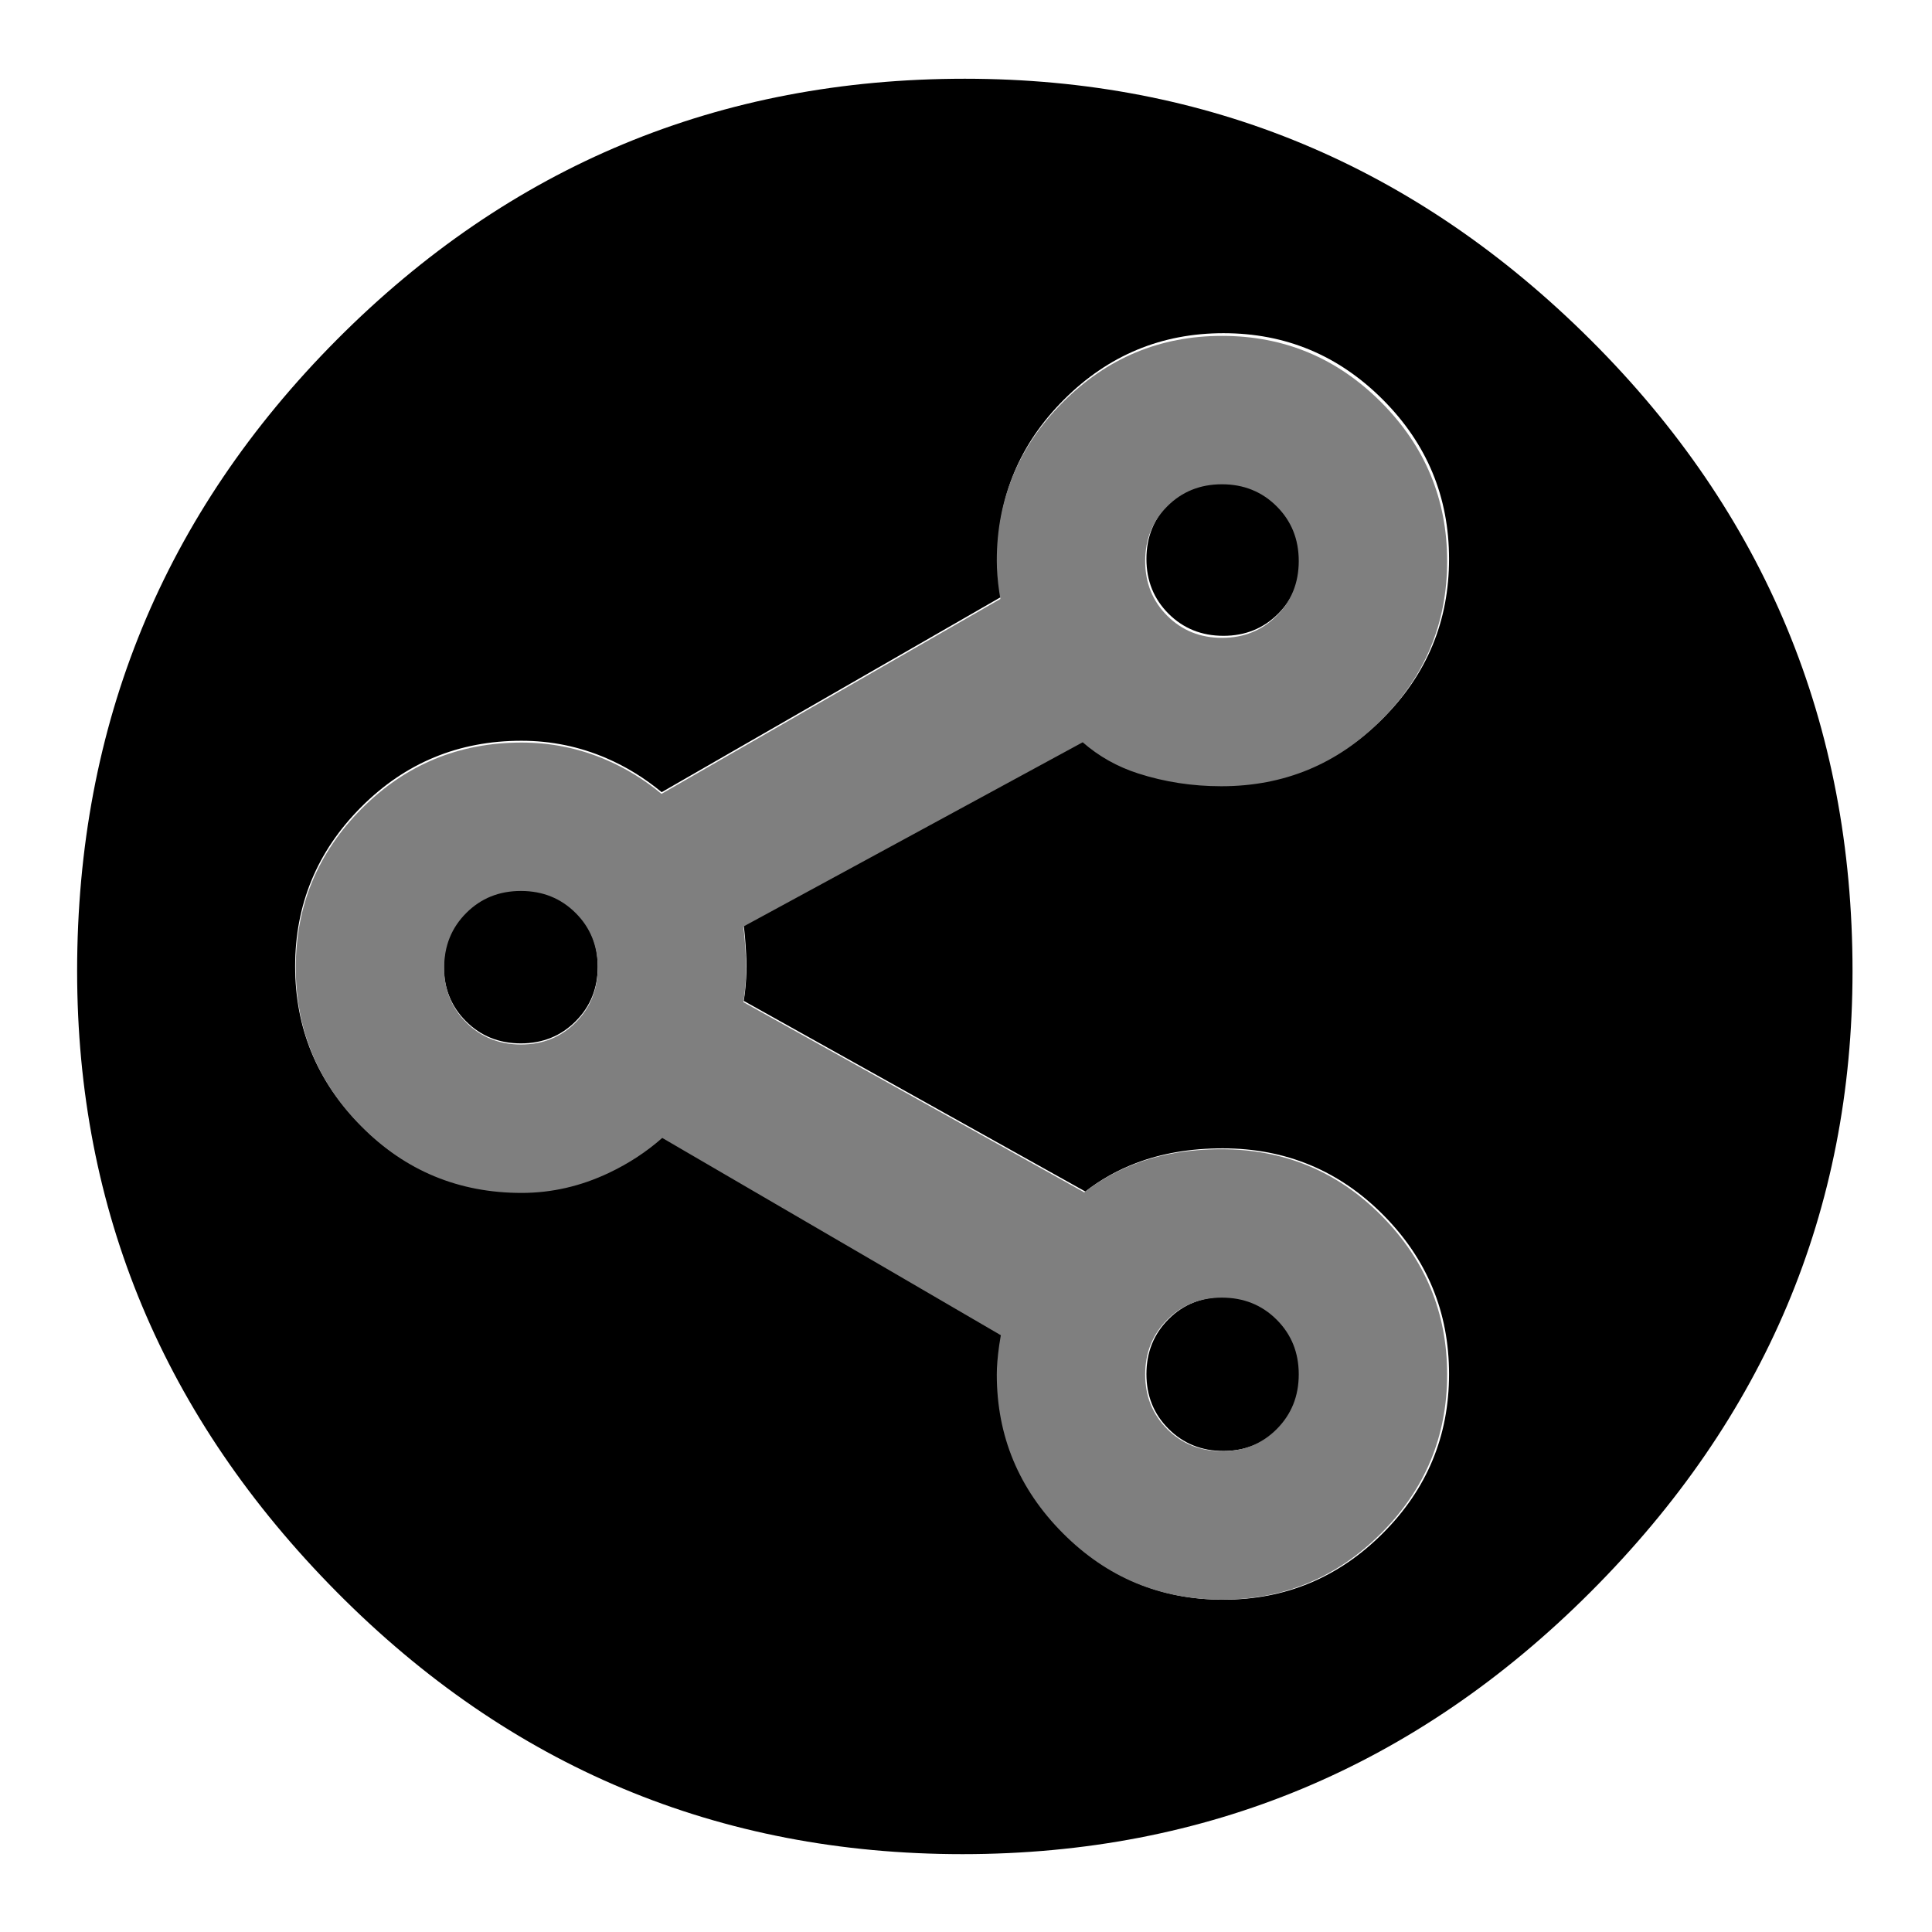 <svg clip-rule="evenodd" fill-rule="evenodd" stroke-linejoin="round" stroke-miterlimit="2" viewBox="0 0 250 250" xmlns="http://www.w3.org/2000/svg">
  <defs>
    <style type="text/css" id="current-color-scheme">.ColorScheme-Background { color:#000000; } .ColorScheme-Highlight { color:#ffffff; }</style>
  </defs><path class="ColorScheme-Background" fill="currentColor" d="m692.5-80c-51.667 0-95.833-18.5-132.5-55.5s-55-80.833-55-131.5c0-52.287 18.33-96.86 54.99-133.72 36.66-36.853 80.997-55.28 133.01-55.28 51.333 0 95.5 18.427 132.5 55.28 37 36.86 55.5 81.433 55.5 133.72 0 50.667-18.5 94.5-55.5 131.5s-81.333 55.5-133 55.5zm55.238-53.889c13.126 0 24.38-4.672 33.755-14.033 9.377-9.363 14.057-20.613 14.057-33.743 0-13.123-4.654-24.373-13.975-33.746-9.322-9.372-20.638-14.066-33.955-14.066-6.872 0-12.996 1.069-18.386 3.134-3.963 1.518-7.529 3.526-10.704 6.016l-72.349-40.375c.094-.567.172-1.125.235-1.673.231-2.034.343-3.885.343-5.553 0-1.579-.104-3.691-.324-6.335-.071-.853-.164-1.676-.278-2.467l72.042-39.124c3.412 2.984 7.334 5.188 11.763 6.615 5.608 1.806 11.493 2.716 17.658 2.716 13.316 0 24.631-4.687 33.951-14.045 9.323-9.36 13.979-20.605 13.979-33.731s-4.672-24.38-14.033-33.754c-9.363-9.378-20.613-14.058-33.743-14.058-13.127 0-24.381 4.676-33.757 14.047-9.38 9.376-14.055 20.59-14.055 33.629 0 2.007.169 4.223.519 6.646.075.515.158 1.019.248 1.511l-71.931 41.374c-3.621-3.001-7.521-5.395-11.692-7.194-5.706-2.461-11.708-3.696-18.005-3.696-13.315 0-24.63 4.687-33.951 14.045-9.323 9.36-13.979 20.606-13.979 33.731 0 13.123 4.654 24.373 13.975 33.745 9.322 9.373 20.638 14.067 33.955 14.067 6.349 0 12.522-1.405 18.513-4.242 4.22-1.998 7.999-4.477 11.342-7.431l71.864 41.877c-.128.691-.242 1.393-.342 2.104-.353 2.507-.516 4.586-.516 6.233 0 13.062 4.667 24.296 14.028 33.69 9.365 9.397 20.617 14.086 33.748 14.086zm.03-31.497c-4.622 0-8.495-1.559-11.619-4.678-3.127-3.118-4.691-6.987-4.691-11.607 0-4.622 1.56-8.495 4.678-11.62 3.119-3.126 6.988-4.69 11.608-4.69 4.622 0 8.495 1.56 11.62 4.678 3.126 3.119 4.69 6.988 4.69 11.608 0 4.621-1.56 8.495-4.678 11.619-3.119 3.127-6.988 4.69-11.608 4.69zm-148.791-86.316c-4.622 0-8.495-1.56-11.619-4.678-3.127-3.119-4.691-6.988-4.691-11.608 0-4.622 1.56-8.495 4.678-11.62 3.119-3.126 6.988-4.69 11.608-4.69 4.622 0 8.495 1.56 11.62 4.678 3.126 3.119 4.69 6.988 4.69 11.608 0 4.622-1.56 8.495-4.678 11.62-3.119 3.126-6.988 4.69-11.608 4.69zm148.791-86.317c-4.622 0-8.495-1.56-11.619-4.678-3.127-3.119-4.691-6.988-4.691-11.608 0-4.621 1.56-8.495 4.678-11.619 3.119-3.127 6.988-4.69 11.608-4.69 4.622 0 8.495 1.559 11.62 4.678 3.126 3.118 4.69 6.987 4.69 11.607 0 4.622-1.56 8.495-4.678 11.62-3.119 3.126-6.988 4.69-11.608 4.69z" transform="matrix(.611 0 0 .611 -298.575 288.805)"/><path d="m726.94-35.641c-43.509 0-80.791-15.536-111.819-46.672-31.018-31.126-46.48-68.348-46.48-111.627 0-5.458.54-12.345 1.708-20.653.331-2.355.71-4.679 1.136-6.972l-238.114-138.751c-11.075 9.787-23.597 18.001-37.581 24.62-19.848 9.399-40.301 14.055-61.34 14.055-44.123 0-81.618-15.551-112.504-46.607-30.885-31.055-46.305-68.331-46.305-111.812 0-43.489 15.425-80.749 46.316-111.763 30.884-31.007 68.374-46.536 112.493-46.536 20.866 0 40.751 4.09 59.659 12.247 13.82 5.959 26.741 13.893 38.738 23.834l238.335-137.085c-.3-1.631-.573-3.301-.821-5.008-1.161-8.028-1.72-15.369-1.72-22.019 0-43.203 15.488-80.36 46.57-111.427 31.064-31.048 68.355-46.542 111.849-46.542 43.504 0 80.78 15.507 111.804 46.577 31.016 31.062 46.495 68.351 46.495 111.842 0 43.489-15.425 80.749-46.316 111.763-30.884 31.007-68.374 46.536-112.493 46.536-20.427 0-39.928-3.016-58.508-8.999-14.675-4.727-27.669-12.031-38.975-21.919l-238.703 129.632c.378 2.623.686 5.349.921 8.177.728 8.758 1.074 15.756 1.074 20.99 0 5.526-.37 11.659-1.137 18.397-.207 1.816-.466 3.665-.777 5.545l239.719 133.777c10.518-8.251 22.334-14.905 35.467-19.935 17.858-6.84 38.15-10.383 60.919-10.383 44.123 0 81.618 15.551 112.504 46.607 30.885 31.055 46.305 68.331 46.305 111.812 0 43.504-15.507 80.78-46.577 111.804-31.062 31.016-68.351 46.495-111.842 46.495zm-492.9-390.359c15.307 0 28.127-5.18 38.46-15.54 10.333-10.353 15.5-23.187 15.5-38.5 0-15.307-5.18-28.127-15.54-38.46-10.353-10.333-23.187-15.5-38.5-15.5-15.307 0-28.127 5.18-38.46 15.54-10.333 10.353-15.5 23.187-15.5 38.5 0 15.307 5.18 28.127 15.54 38.46 10.353 10.333 23.187 15.5 38.5 15.5zm493-286c15.307 0 28.127-5.18 38.46-15.54 10.333-10.353 15.5-23.187 15.5-38.5 0-15.307-5.18-28.127-15.54-38.46-10.353-10.333-23.187-15.5-38.5-15.5-15.307 0-28.127 5.18-38.46 15.54-10.333 10.353-15.5 23.187-15.5 38.5 0 15.307 5.18 28.127 15.54 38.46 10.353 10.333 23.187 15.5 38.5 15.5zm0 572c15.307 0 28.127-5.18 38.46-15.54 10.333-10.353 15.5-23.187 15.5-38.5 0-15.307-5.18-28.127-15.54-38.46-10.353-10.333-23.187-15.5-38.5-15.5-15.307 0-28.127 5.18-38.46 15.54-10.333 10.353-15.5 23.187-15.5 38.5 0 15.307 5.18 28.127 15.54 38.46 10.353 10.333 23.187 15.5 38.5 15.5z" fill="rgb(127, 127, 127)" transform="matrix(.184 0 0 .184 24.354 213.545)"/></svg>